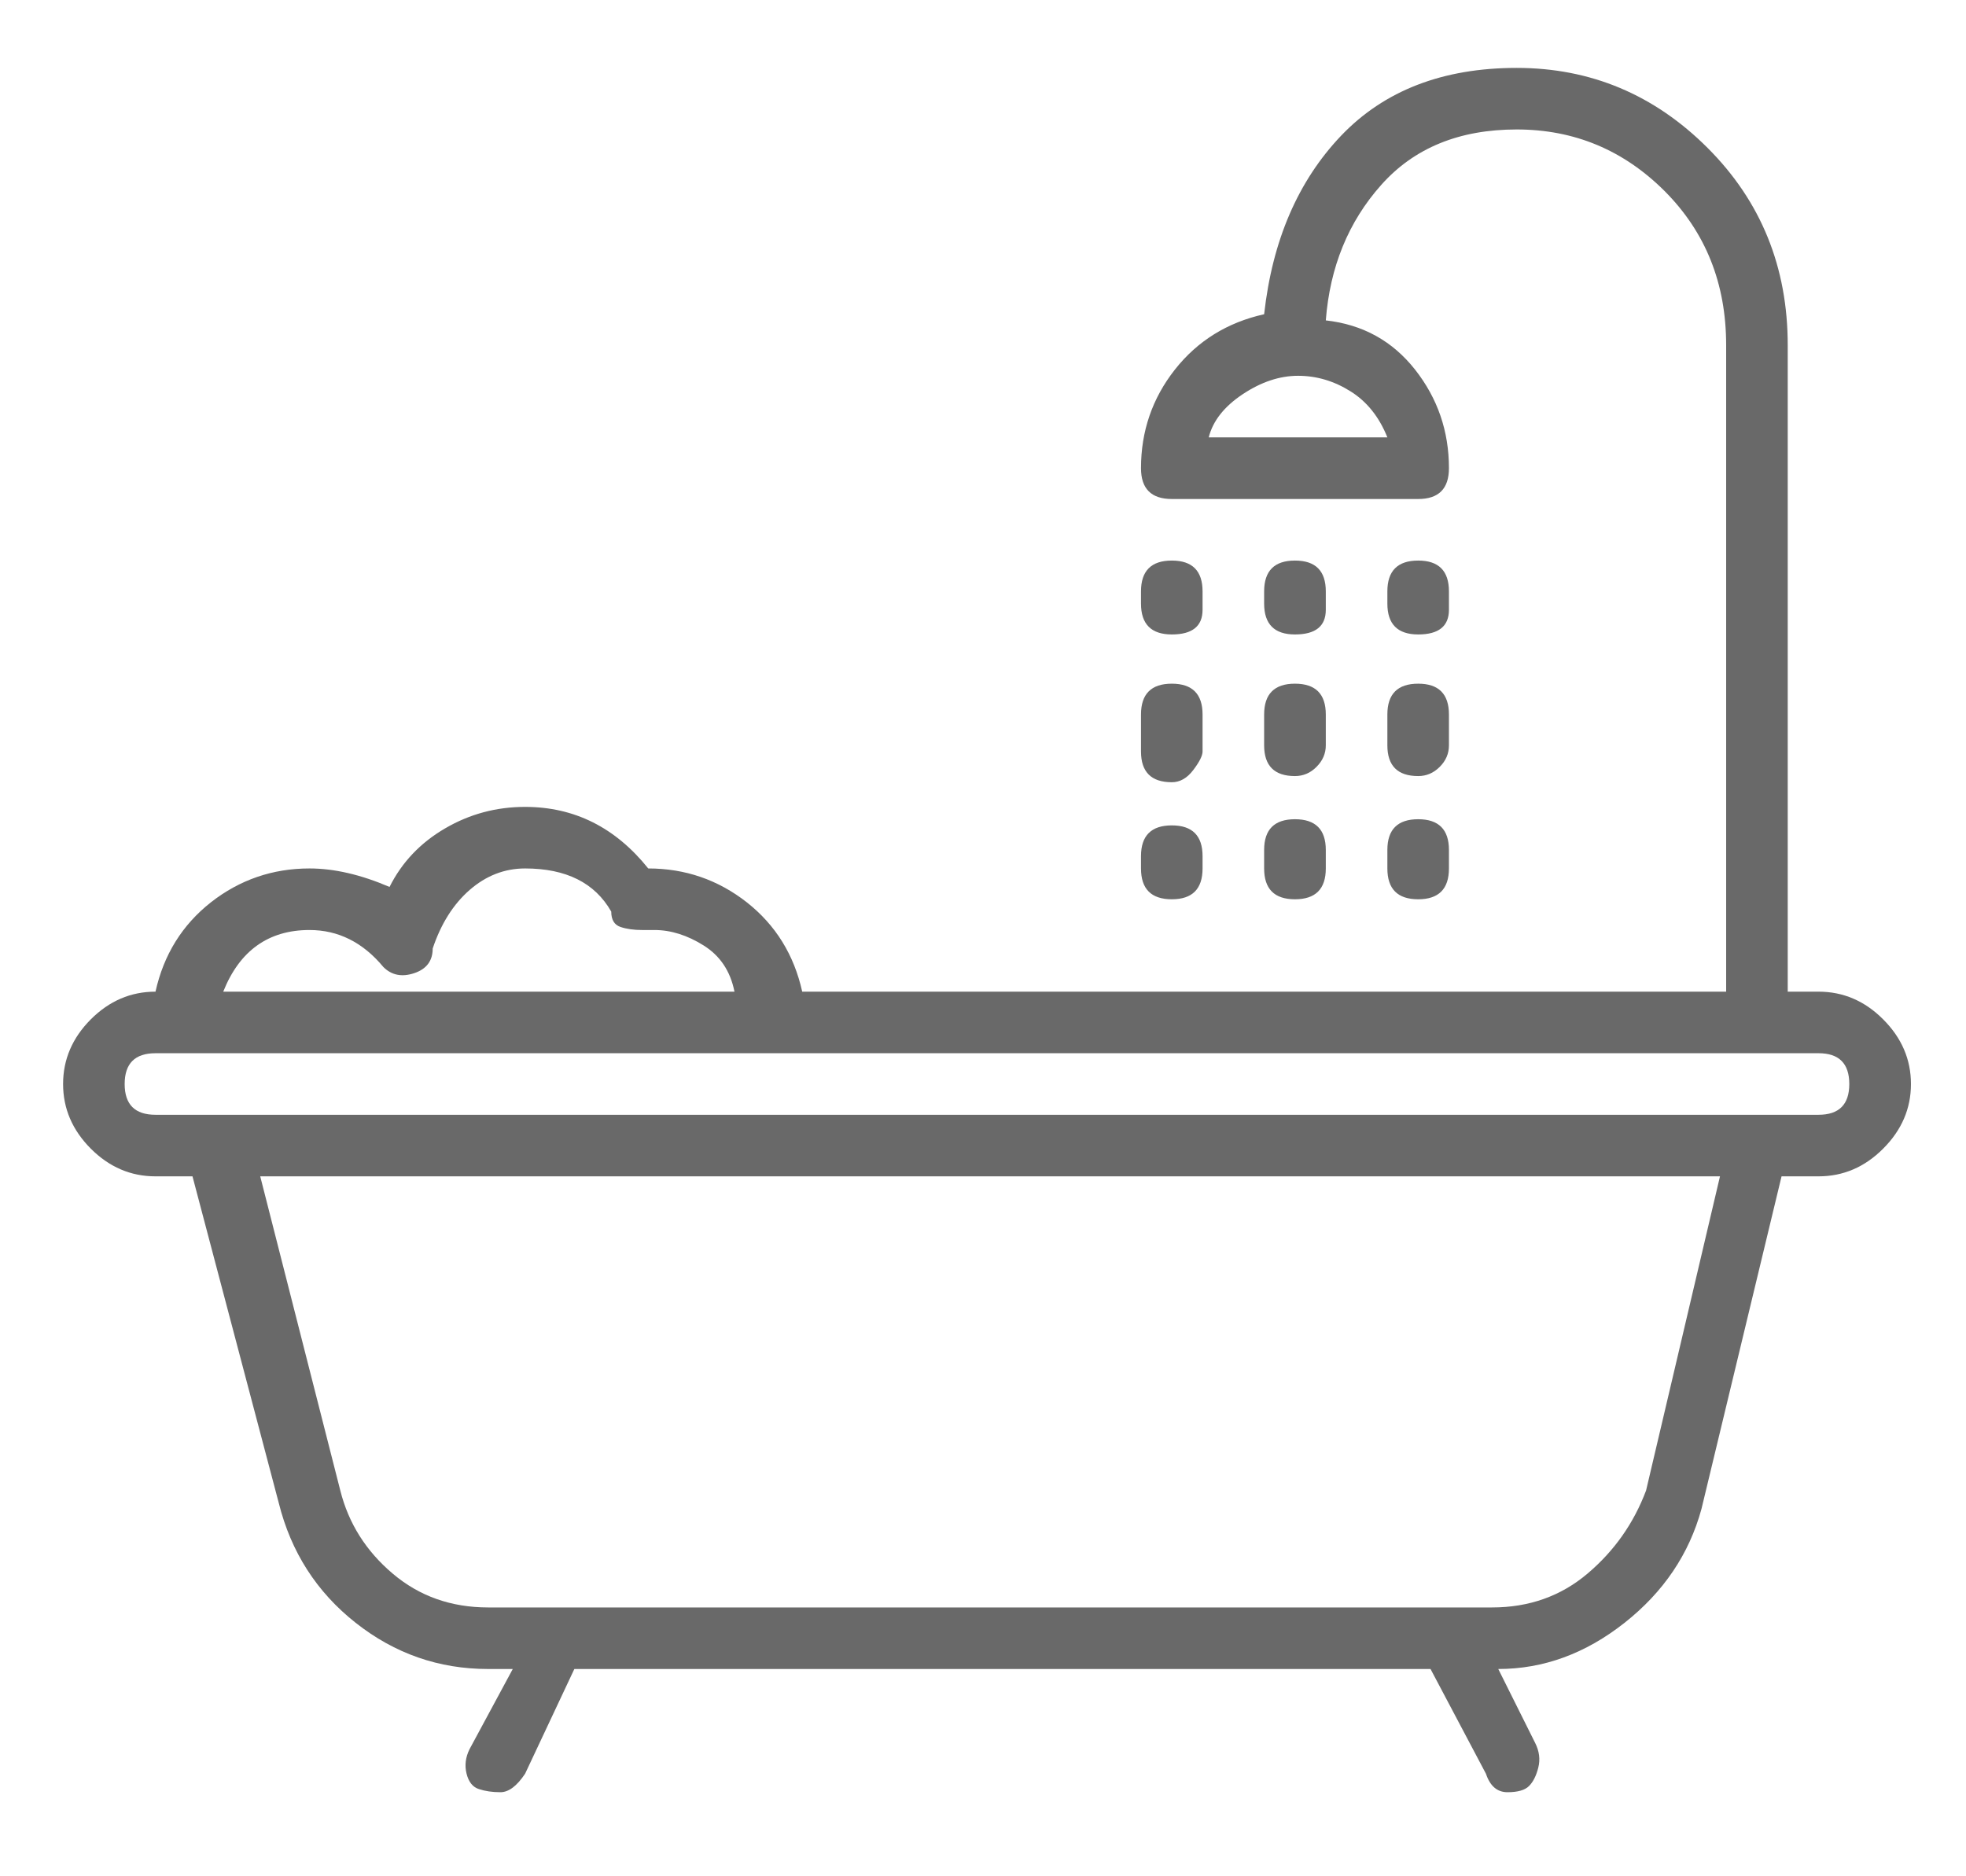 <svg width="22" height="21" viewBox="0 0 22 21" fill="none" xmlns="http://www.w3.org/2000/svg">
<path d="M20.35 11.099H20.005V3.862C20.005 2.989 19.706 2.253 19.109 1.656C18.512 1.059 17.799 0.76 16.972 0.76C16.145 0.76 15.491 1.013 15.008 1.518C14.526 2.024 14.238 2.69 14.146 3.517C13.733 3.609 13.4 3.816 13.147 4.137C12.894 4.459 12.768 4.827 12.768 5.24C12.768 5.47 12.883 5.585 13.113 5.585H15.87C16.099 5.585 16.214 5.47 16.214 5.24C16.214 4.827 16.088 4.459 15.835 4.137C15.582 3.816 15.249 3.632 14.836 3.586C14.882 2.989 15.088 2.483 15.456 2.07C15.824 1.656 16.329 1.449 16.972 1.449C17.616 1.449 18.167 1.679 18.627 2.138C19.086 2.598 19.316 3.172 19.316 3.862V11.099H8.977C8.885 10.685 8.678 10.352 8.357 10.099C8.035 9.847 7.668 9.72 7.254 9.72C6.886 9.261 6.427 9.031 5.876 9.031C5.554 9.031 5.255 9.111 4.98 9.272C4.704 9.433 4.497 9.651 4.359 9.927C4.038 9.789 3.739 9.72 3.463 9.72C3.05 9.72 2.682 9.847 2.36 10.099C2.039 10.352 1.832 10.685 1.74 11.099C1.464 11.099 1.223 11.202 1.016 11.409C0.81 11.616 0.706 11.857 0.706 12.133C0.706 12.408 0.81 12.649 1.016 12.856C1.223 13.063 1.464 13.166 1.74 13.166H2.154L3.119 16.82C3.256 17.371 3.544 17.819 3.98 18.163C4.417 18.508 4.911 18.68 5.462 18.68H5.738L5.255 19.576C5.209 19.668 5.198 19.76 5.221 19.852C5.244 19.944 5.29 20.002 5.359 20.024C5.428 20.047 5.508 20.059 5.6 20.059C5.692 20.059 5.784 19.99 5.876 19.852L6.427 18.68H16.008L16.628 19.852C16.674 19.99 16.754 20.059 16.869 20.059C16.984 20.059 17.064 20.036 17.11 19.99C17.156 19.944 17.191 19.875 17.214 19.783C17.237 19.691 17.225 19.599 17.179 19.508L16.766 18.68C17.271 18.68 17.742 18.508 18.179 18.163C18.615 17.819 18.902 17.394 19.04 16.888L19.936 13.166H20.35C20.625 13.166 20.867 13.063 21.073 12.856C21.28 12.649 21.384 12.408 21.384 12.133C21.384 11.857 21.28 11.616 21.073 11.409C20.867 11.202 20.625 11.099 20.35 11.099ZM15.525 4.895H13.526C13.572 4.712 13.698 4.551 13.905 4.413C14.112 4.275 14.319 4.206 14.526 4.206C14.732 4.206 14.928 4.264 15.111 4.379C15.295 4.493 15.433 4.666 15.525 4.895ZM3.463 10.409C3.785 10.409 4.061 10.547 4.29 10.823C4.382 10.915 4.497 10.938 4.635 10.892C4.773 10.846 4.842 10.754 4.842 10.616C4.934 10.341 5.071 10.122 5.255 9.961C5.439 9.801 5.646 9.72 5.876 9.72C6.335 9.72 6.657 9.881 6.84 10.203C6.84 10.295 6.875 10.352 6.944 10.375C7.013 10.398 7.093 10.409 7.185 10.409H7.323C7.507 10.409 7.691 10.467 7.874 10.582C8.058 10.697 8.173 10.869 8.219 11.099H2.498C2.59 10.869 2.716 10.697 2.877 10.582C3.038 10.467 3.233 10.409 3.463 10.409ZM18.42 16.682C18.282 17.049 18.064 17.359 17.765 17.612C17.466 17.865 17.11 17.991 16.697 17.991H5.462C5.048 17.991 4.692 17.865 4.394 17.612C4.095 17.359 3.9 17.049 3.808 16.682L2.912 13.166H19.247L18.42 16.682ZM20.35 12.477H19.66H1.74C1.51 12.477 1.395 12.362 1.395 12.133C1.395 11.903 1.51 11.788 1.74 11.788H20.35C20.579 11.788 20.694 11.903 20.694 12.133C20.694 12.362 20.579 12.477 20.35 12.477ZM13.113 7.101C13.342 7.101 13.457 7.009 13.457 6.825V6.619C13.457 6.389 13.342 6.274 13.113 6.274C12.883 6.274 12.768 6.389 12.768 6.619V6.756C12.768 6.986 12.883 7.101 13.113 7.101ZM13.113 8.755C13.205 8.755 13.285 8.709 13.354 8.617C13.423 8.526 13.457 8.457 13.457 8.411V7.997C13.457 7.767 13.342 7.652 13.113 7.652C12.883 7.652 12.768 7.767 12.768 7.997V8.411C12.768 8.64 12.883 8.755 13.113 8.755ZM13.113 10.065C13.342 10.065 13.457 9.95 13.457 9.72V9.582C13.457 9.353 13.342 9.238 13.113 9.238C12.883 9.238 12.768 9.353 12.768 9.582V9.72C12.768 9.95 12.883 10.065 13.113 10.065ZM14.491 7.101C14.721 7.101 14.836 7.009 14.836 6.825V6.619C14.836 6.389 14.721 6.274 14.491 6.274C14.261 6.274 14.146 6.389 14.146 6.619V6.756C14.146 6.986 14.261 7.101 14.491 7.101ZM14.146 8.342C14.146 8.571 14.261 8.686 14.491 8.686C14.583 8.686 14.664 8.652 14.732 8.583C14.801 8.514 14.836 8.434 14.836 8.342V7.997C14.836 7.767 14.721 7.652 14.491 7.652C14.261 7.652 14.146 7.767 14.146 7.997V8.342ZM14.146 9.72C14.146 9.95 14.261 10.065 14.491 10.065C14.721 10.065 14.836 9.95 14.836 9.72V9.513C14.836 9.284 14.721 9.169 14.491 9.169C14.261 9.169 14.146 9.284 14.146 9.513V9.72ZM15.87 7.101C16.099 7.101 16.214 7.009 16.214 6.825V6.619C16.214 6.389 16.099 6.274 15.87 6.274C15.64 6.274 15.525 6.389 15.525 6.619V6.756C15.525 6.986 15.64 7.101 15.87 7.101ZM15.525 8.342C15.525 8.571 15.64 8.686 15.87 8.686C15.962 8.686 16.042 8.652 16.111 8.583C16.18 8.514 16.214 8.434 16.214 8.342V7.997C16.214 7.767 16.099 7.652 15.87 7.652C15.64 7.652 15.525 7.767 15.525 7.997V8.342ZM15.525 9.72C15.525 9.95 15.64 10.065 15.87 10.065C16.099 10.065 16.214 9.95 16.214 9.72V9.513C16.214 9.284 16.099 9.169 15.87 9.169C15.64 9.169 15.525 9.284 15.525 9.513V9.72Z" fill="#696969"/>
</svg>

